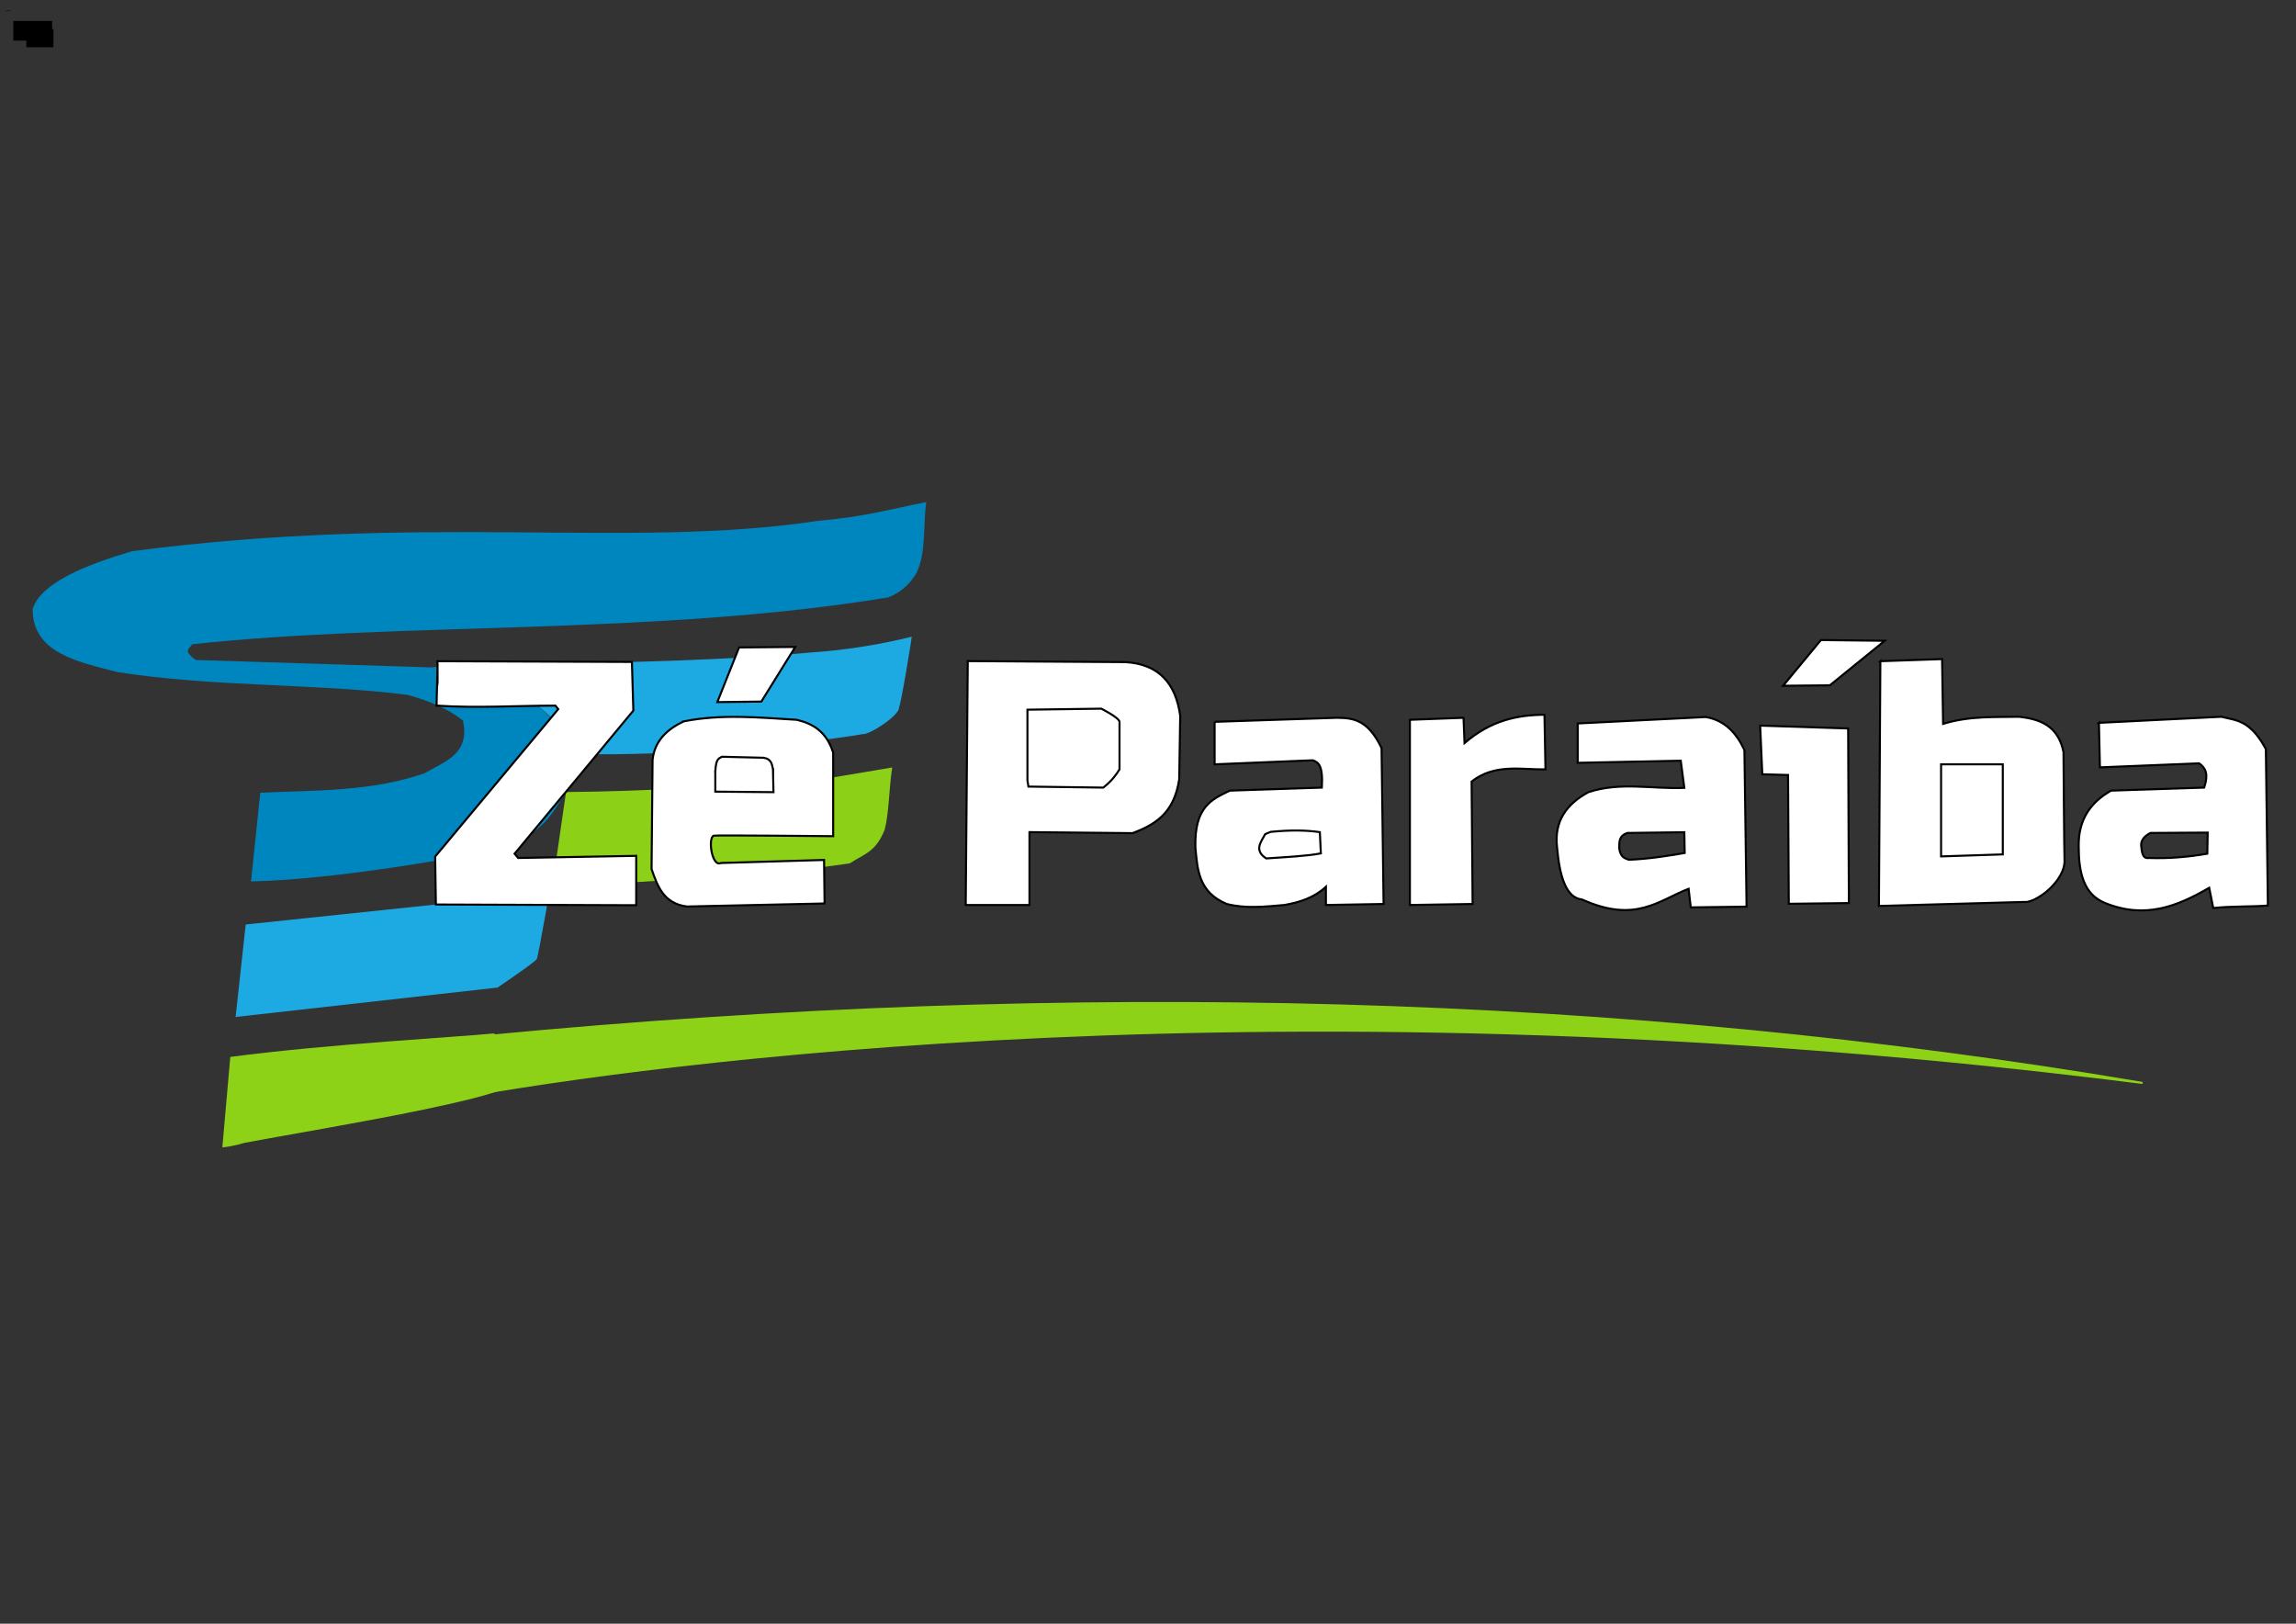 <?xml version="1.0" encoding="UTF-8"?>
<!DOCTYPE svg PUBLIC "-//W3C//DTD SVG 1.1//EN" "http://www.w3.org/Graphics/SVG/1.1/DTD/svg11.dtd">
<!-- Creator: CorelDRAW 2020 (64 Bit) -->
<svg xmlns="http://www.w3.org/2000/svg" xml:space="preserve" width="297mm" height="210mm" version="1.1" style="shape-rendering:geometricPrecision; text-rendering:geometricPrecision; image-rendering:optimizeQuality; fill-rule:evenodd; clip-rule:evenodd"
viewBox="0 0 29700 21000"
 xmlns:xlink="http://www.w3.org/1999/xlink"
 xmlns:xodm="http://www.corel.com/coreldraw/odm/2003"
 xmlns:dc="http://purl.org/dc/elements/1.1/"
 xmlns:cc="http://creativecommons.org/ns#"
 xmlns:rdf="http://www.w3.org/1999/02/22-rdf-syntax-ns#"
 xmlns:svg="http://www.w3.org/2000/svg"
 xmlns:sodipodi="http://sodipodi.sourceforge.net/DTD/sodipodi-0.dtd"
 xmlns:inkscape="http://www.inkscape.org/namespaces/inkscape"
 inkscape:version="0.92.3 (2405546, 2018-03-11)"
 sodipodi:docname="LogoFinalizadoZe3.svg"
 inkscape:export-filename="C:\Users\lucas.flores\Desktop\Personal\Projeto Desgin\LogoZe\LogoFinalizadoZe2.png"
 inkscape:export-xdpi="48"
 inkscape:export-ydpi="48">
 <rect x="0" y="0" width="29700" height="21000" fill="#333333" stroke="none"/>
 <defs>
  <style type="text/css">
   <![CDATA[
    .str0 {stroke:black;stroke-width:26.46;stroke-miterlimit:22.926}
    .str2 {stroke:#8DD217;stroke-width:26.46;stroke-miterlimit:22.926}
    .str1 {stroke:black;stroke-width:26.57;stroke-miterlimit:22.926}
    .fil2 {fill:#0086BE;fill-rule:nonzero}
    .fil1 {fill:#1DAAE2;fill-rule:nonzero}
    .fil0 {fill:#8DD217;fill-rule:nonzero}
    .fil4 {fill:white;fill-rule:nonzero}
    .fil3 {fill:#8DD217;fill-rule:nonzero;fill-opacity:0.988}
   ]]>
  </style>
 </defs>
 <g id="Camada_x0020_1">
  <sodipodi:namedview id="base" pagecolor="#ffffff" bordercolor="#666666" borderopacity="1.0" inkscape:pageopacity="0.0" inkscape:pageshadow="2" inkscape:zoom="2.0000001" inkscape:cx="426.8453" inkscape:cy="611.13552" inkscape:document-units="mm" inkscape:current-layer="layer1" showgrid="false" inkscape:window-width="1366" inkscape:window-height="705" inkscape:window-x="-8" inkscape:window-y="-8" inkscape:window-maximized="1"/>
  <g id="layer2" inkscape:groupmode="layer" inkscape:label="Camada 2">
   <g id="layer1-7" inkscape:label="Camada 1">
    <path id="path843" class="fil0" d="M2979.04 13669.69l-103.07 1170.7c1071.75,-122.22 1352.7,-1222.06 0,0 312.55,-92.13 3667.12,-596.4 3772.58,-841.28l-253.99 -634.22c-428.01,44.88 -2141.54,136.57 -3415.52,304.8z" sodipodi:nodetypes="cccccc" inkscape:connector-curvature="0"/>
    <path id="path845" class="fil1" d="M3178.32 11956.71l-130.55 1196.05 3387.76 -380.09c0,0 487.9,-329.42 508.51,-369.98 20.61,-40.55 192.41,-1033.86 192.41,-1033.86 -1498.05,329.42 -764.11,180.09 -1498.05,329.42l-2460.08 258.46z" sodipodi:nodetypes="ccccccc" inkscape:connector-curvature="0"/>
    <path id="path847" class="fil2" d="M3366.72 10252.7l-119.67 1146.55c1107.68,-19.2 2960.92,-351.17 3209.09,-435.85 576.43,-162.91 691.2,-461.58 865.83,-719.65l41.21 -506.79c-41.55,-323.05 -324.38,-576.88 -694.05,-805.8 -168.95,-159.94 -672.14,-214.24 -1078.87,-299l-3057.93 -96.29c-179.33,-127.79 -72.66,-150.11 -48.09,-202.72 2663.44,-291.69 5996.55,-110.14 9008.46,-607.48 182.96,-76.46 291.22,-189.62 364.57,-319.98 123.99,-258.31 82.47,-608.15 123.69,-912.22 -441.36,87.45 -809.37,192.93 -1401.84,243.27 -2452.77,368.64 -5053.02,-105.32 -8871.34,392.02 -558.29,166.85 -1165.08,392.17 -1285.08,743.2 -7.45,582.55 609.4,691.36 1099.49,821 1251.03,194.68 2562.13,143.52 3751.97,293.94 287.43,81.24 536.93,185.82 714.66,334.49 94.07,436.48 -240.69,525.07 -494.77,679.12 -698.07,239.42 -1389.57,218.5 -2127.39,252.22l0.06 -0.03z" sodipodi:nodetypes="cccccccccccccccccccc" inkscape:connector-curvature="0"/>
    <path id="path849" class="fil1" d="M7363.21 9749.62c1383.04,40.58 3100.31,-135.87 3799.13,-255.35 82.27,12.38 486.98,-248.84 466.45,-349.53 19.45,6.62 165.21,-886.24 165.21,-910.23 -351.11,88.2 -821.61,171.8 -1263.36,200.69 -1627.94,149.01 -3293.55,131.31 -4940.35,196.93l0 0c399.64,79.97 835.85,142.02 1078.87,299.01 389.04,239.58 687.32,498.31 694.05,818.48z" sodipodi:nodetypes="ccccccccc" inkscape:connector-curvature="0"/>
    <path id="path851" class="fil3" d="M7321.99 10243.75l-178.09 1226.77c1319.88,-74.18 2870.39,-155.21 3848.38,-304.6 193.74,-125.57 338.17,-148.09 451.89,-437.2 56.95,-216.21 54.73,-533.08 97.17,-802.73l-1107.85 186.35c-1037.16,51.05 -2074.31,124.04 -3111.5,131.41z" sodipodi:nodetypes="ccccccc" inkscape:connector-curvature="0"/>
   </g>
  </g>
  <flowRoot xml:space="preserve" id="flowRoot815" style="fill:black;fill-opacity:1;stroke:none;font-family:sans-serif;font-style:normal;font-weight:normal;font-size:10.667px;line-height:1.25;letter-spacing:0px;word-spacing:0px">
   <flowRegion id="flowRegion817">
    <rect id="rect819" width="502.857" height="254.286" x="171.429" y="271.091"/>
   </flowRegion>
   <flowPara id="flowPara821"/>
  </flowRoot>
  <flowRoot sodipodi:role="line" xml:space="preserve" id="flowRoot827" style="fill:black;fill-opacity:1;stroke:none;font-family:sans-serif;font-style:normal;font-weight:normal;font-size:10.667px;line-height:1.25;letter-spacing:0px;word-spacing:0px">
   <flowRegion id="flowRegion829">
    <rect id="rect831" width="351.429" height="234.286" x="340" y="376.805"/>
   </flowRegion>
   <flowPara id="flowPara833"/>
  </flowRoot>
  <flowRoot sodipodi:role="line" xml:space="preserve" id="flowRoot839" style="fill:black;fill-opacity:1;stroke:none;font-family:sans-serif;font-style:normal;font-weight:normal;font-size:10.667px;line-height:1.25;letter-spacing:0px;word-spacing:0px">
   <flowRegion id="flowRegion841">
    <rect id="rect843" width="19.698" height="21.213" x="560.13" y="481.578"/>
   </flowRegion>
   <flowPara id="flowPara845"/>
  </flowRoot>
  <flowRoot xml:space="preserve" id="flowRoot847" style="fill:black;fill-opacity:1;stroke:none;font-family:sans-serif;font-style:normal;font-weight:normal;font-size:10.667px;line-height:1.25;letter-spacing:0px;word-spacing:0px">
   <flowRegion id="flowRegion849">
    <rect id="rect851" width="142.431" height="58.084" x="519.218" y="457.839"/>
   </flowRegion>
   <flowPara id="flowPara853"/>
  </flowRoot>
  <flowRoot xml:space="preserve" id="flowRoot855" style="fill:black;fill-opacity:1;stroke:none;font-family:sans-serif;font-style:normal;font-weight:normal;font-size:10.667px;line-height:1.25;letter-spacing:0px;word-spacing:0px">
   <flowRegion id="flowRegion857">
    <rect id="rect859" width="7.576" height="14.142" x="572.756" y="468.446"/>
   </flowRegion>
   <flowPara id="flowPara861"/>
  </flowRoot>
  <path id="path900" class="fil4 str0" d="M5660.2 8589.61l-13.1 536.6c530.45,34.21 1025.22,0.05 1537.83,0l35.98 45.54 -1591.79 1906.44 9.26 620.06 2591.27 9.26 0 -638.57 -1527 27.76 -46.26 -55.54 1536.25 -1850.91 -18.51 -629.31 -2517.25 -9.25 3.32 37.92z" inkscape:connector-curvature="0" sodipodi:nodetypes="cccccccccccccc"/>
  <path id="path902" class="fil4 str0" d="M8847.1 9329.09c-234.26,108.01 -380.75,267.23 -405.73,497.34l-13.11 1413.51c77.9,224.71 158.51,447.12 458.07,484.27l1779.96 -39.28 -6.54 -562.78 -1334.97 39.26c-115.48,57.75 -171.88,-326.32 -91.6,-353.39 24.79,-8.36 1544.36,6.54 1544.36,6.54l0 -1079.76c-86.57,-274.21 -263.24,-376.26 -471.17,-425.35 -486.43,-29.34 -972.86,-76.51 -1459.29,19.64l0.02 0zm422.94 890.44l716.58 8.82 12.24 -277.62 -38.7 -81.78 -33.07 -24.25 -19.84 -13.23 -57.33 -8.82 -105.83 -8.82 -154.35 -2.21 -127.88 4.41 -83.78 -8.82 -35.28 2.21 -41.89 33.07 -19.85 55.12 -28.19 79.32 17.17 112.51 0 130.09z" inkscape:connector-curvature="0" sodipodi:nodetypes="cccccccscccc"/>
  <polygon id="path904" class="fil4 str0" points="9560.41,8373.68 9279.02,9080.42 9848.33,9073.88 10286.79,8367.14 " inkscape:connector-curvature="0"/>
  <path id="path906" class="fil4 str0" d="M12518.28 8550.36l-26.18 3154.18 824.55 0 0 -942.33 1334.97 13.1c275.41,-106.68 532.64,-243.66 602.06,-693.66l13.1 -824.56c-58.48,-420.14 -278.23,-668.23 -706.77,-693.66l-2041.73 -13.07z" inkscape:connector-curvature="0" sodipodi:nodetypes="ccccccccc"/>
  <path id="path908" class="fil4 str0" d="M13290.47 9178.59l0 916.16 13.11 78.53 968.51 13.08c117.34,-94.38 164.57,-165.38 209.42,-235.57l0 -615.14c-2.85,-52.82 -235.6,-170.14 -235.6,-170.14l-955.44 13.08z" inkscape:connector-curvature="0" sodipodi:nodetypes="cccccccc"/>
  <path id="path910" class="fil4 str0" d="M15711.74 9335.63l0 549.7 1269.54 -52.36c68.04,25.76 135.05,54.77 117.79,353.39l-1191.01 39.25c-223.41,110.22 -458.81,199.06 -444.99,732.91 26.34,287.87 40.03,580.81 405.74,732.92 248.67,63.27 497.34,34.1 746.02,13.07 200.75,-34.79 387.92,-96.67 536.59,-235.59l0 235.59 746.02 -13.07 -26.17 -2015.53c-180.67,-379.09 -378.15,-388.87 -575.88,-392.64l-1583.65 52.36z" inkscape:connector-curvature="0" sodipodi:nodetypes="cccccccccccccc"/>
  <path id="path912" class="fil4 str0" d="M16366.15 10788.38c-57.09,104.71 -147.53,209.42 13.08,314.11 257.29,-17.48 532.52,-31.36 706.74,-65.43l-13.11 -274.85c-178.97,-25.24 -373.82,-29.17 -638.01,-3.27l-68.7 29.44z" inkscape:connector-curvature="0" sodipodi:nodetypes="cccccc"/>
  <path id="path914" class="fil4 str0" d="M18237.72 9309.45l0 2395.09 811.45 -13.07 -13.07 -1583.65c300.3,-233.93 632.11,-153.07 955.41,-157.06l-13.08 -706.74c-344.65,3.1 -689.28,69.5 -1033.94,366.46l-13.1 -327.21 -693.67 26.18z" inkscape:connector-curvature="0" sodipodi:nodetypes="ccccccccc"/>
  <path id="path916" class="fil4 str0" d="M20408.71 9356.85l0 509 1332.68 -27.75 46.26 351.66c-413.39,18.06 -826.74,-81.02 -1240.13,55.54 -285.34,153.88 -442.38,376.88 -407.2,703.36 32.82,389.29 118.92,664.47 323.91,684.83 692.3,311.66 987.79,12.85 1378.93,-138.81l27.76 240.61 721.86 -9.25 -27.76 -2026.75c-103.85,-215.1 -248.53,-382.56 -499.75,-425.71l-1656.56 83.27zm1378.94 1406.69l4.62 268.39c-222.71,38.26 -447.81,75.32 -721.86,87.92 -51.33,-20.33 -107.17,-27.03 -124.93,-148.06 4.04,-75.32 -14.27,-157.01 106.43,-198.97l735.74 -9.28z" inkscape:connector-curvature="0" sodipodi:nodetypes="ccccccccccccc"/>
  <polygon id="path918" class="fil4 str0" points="22768.63,9384.6 22796.38,10013.92 23129.54,10023.17 23138.8,11689 23916.17,11679.75 23906.92,9421.64 " inkscape:connector-curvature="0"/>
  <polygon id="path920" class="fil4 str1" points="23554.81,8278.16 23065.28,8869.2 23669.74,8863.54 24379.45,8287.58 " inkscape:connector-curvature="0" sodipodi:nodetypes="ccccc"/>
  <path id="path922" class="fil4 str0" d="M24323.41 8551.69l-18.51 3165.07 1877.22 -51.47c149.23,20.25 540.76,-274.49 523.53,-549.7 -4.1,-65.32 -13.11,-1387.33 -13.11,-1387.33 -66.7,-340.58 -301.69,-428.7 -575.87,-458.06 -319.56,7.64 -629.21,-14.52 -981.59,91.6l-13.08 -837.62 -798.59 27.51zm785.49 1333.64l0 1191.01 798.37 -26.18 0 -1164.83 -798.37 0z" inkscape:connector-curvature="0" sodipodi:nodetypes="cccsccccc"/>
  <path id="path926" class="fil4 str0" d="M27150.61 9348.73l13.1 575.88 1282.62 -52.36c73.88,52.63 129.36,123.66 65.43,314.11l-1204.09 39.25c-256.01,146.81 -423.91,364.13 -418.81,719.84 0.14,336.37 62.94,621.81 340.28,732.91 524.63,214.16 943.97,37.21 1348.08,-196.31l52.35 261.74c239.95,-26.17 543.33,-15.92 706.74,-32.71l-26.18 -2022.1c-204.07,-381.91 -388.51,-370.8 -575.88,-418.81l-1583.64 78.56zm1406.74 1419.43l-4.62 273.02c-231.58,39.89 -478.12,64.82 -758.87,55.54 -81.94,12.08 -86.96,-78.42 -97.18,-161.96 -2.22,-75.07 48.67,-123.74 120.31,-161.97l740.36 -4.63z" inkscape:connector-curvature="0" sodipodi:nodetypes="ccccccccccccc"/>
  <path id="path928" class="fil4 str0" d="M9252.84 9976.93l0 261.75 752.56 6.54 -6.54 -294.49c-13.07,-64.41 -19.25,-136.71 -124.32,-150.5l-536.6 -13.08c-41.91,26.93 -75.18,20.28 -85.07,189.78l-0.03 0z" inkscape:connector-curvature="0" sodipodi:nodetypes="ccccccc"/>
  <flowRoot xml:space="preserve" id="flowRoot963" style="font-style:normal;font-weight:normal;font-size:10.667px;line-height:1.25;font-family:sans-serif;letter-spacing:0px;word-spacing:0px;fill:#000000;fill-opacity:1;stroke:none" transform="matrix(0.32,0,0,0.333,-9.277,-35.07)">
   <flowRegion id="flowRegion965">
    <rect id="rect967" width="193.802" height="18.254" x="269.055" y="517.837"/>
   </flowRegion>
   <flowPara id="flowPara969" style="opacity:1;fill:#0086be;fill-opacity:1;stroke:#0086be;stroke-opacity:1">
    VEREADOR  / TERENOS-MS   </flowPara>
  </flowRoot>
  <path id="path882" class="fil0 str2" d="M5948.88 14188.75c2351.85,-419.98 10634.15,-1597.99 21765.42,-182.72l0 0c-6730.23,-1137.57 -13798.31,-1331.26 -21399.49,-607.54l-365.93 790.26z" inkscape:connector-curvature="0" sodipodi:nodetypes="ccccc"/>
 </g>
</svg>
